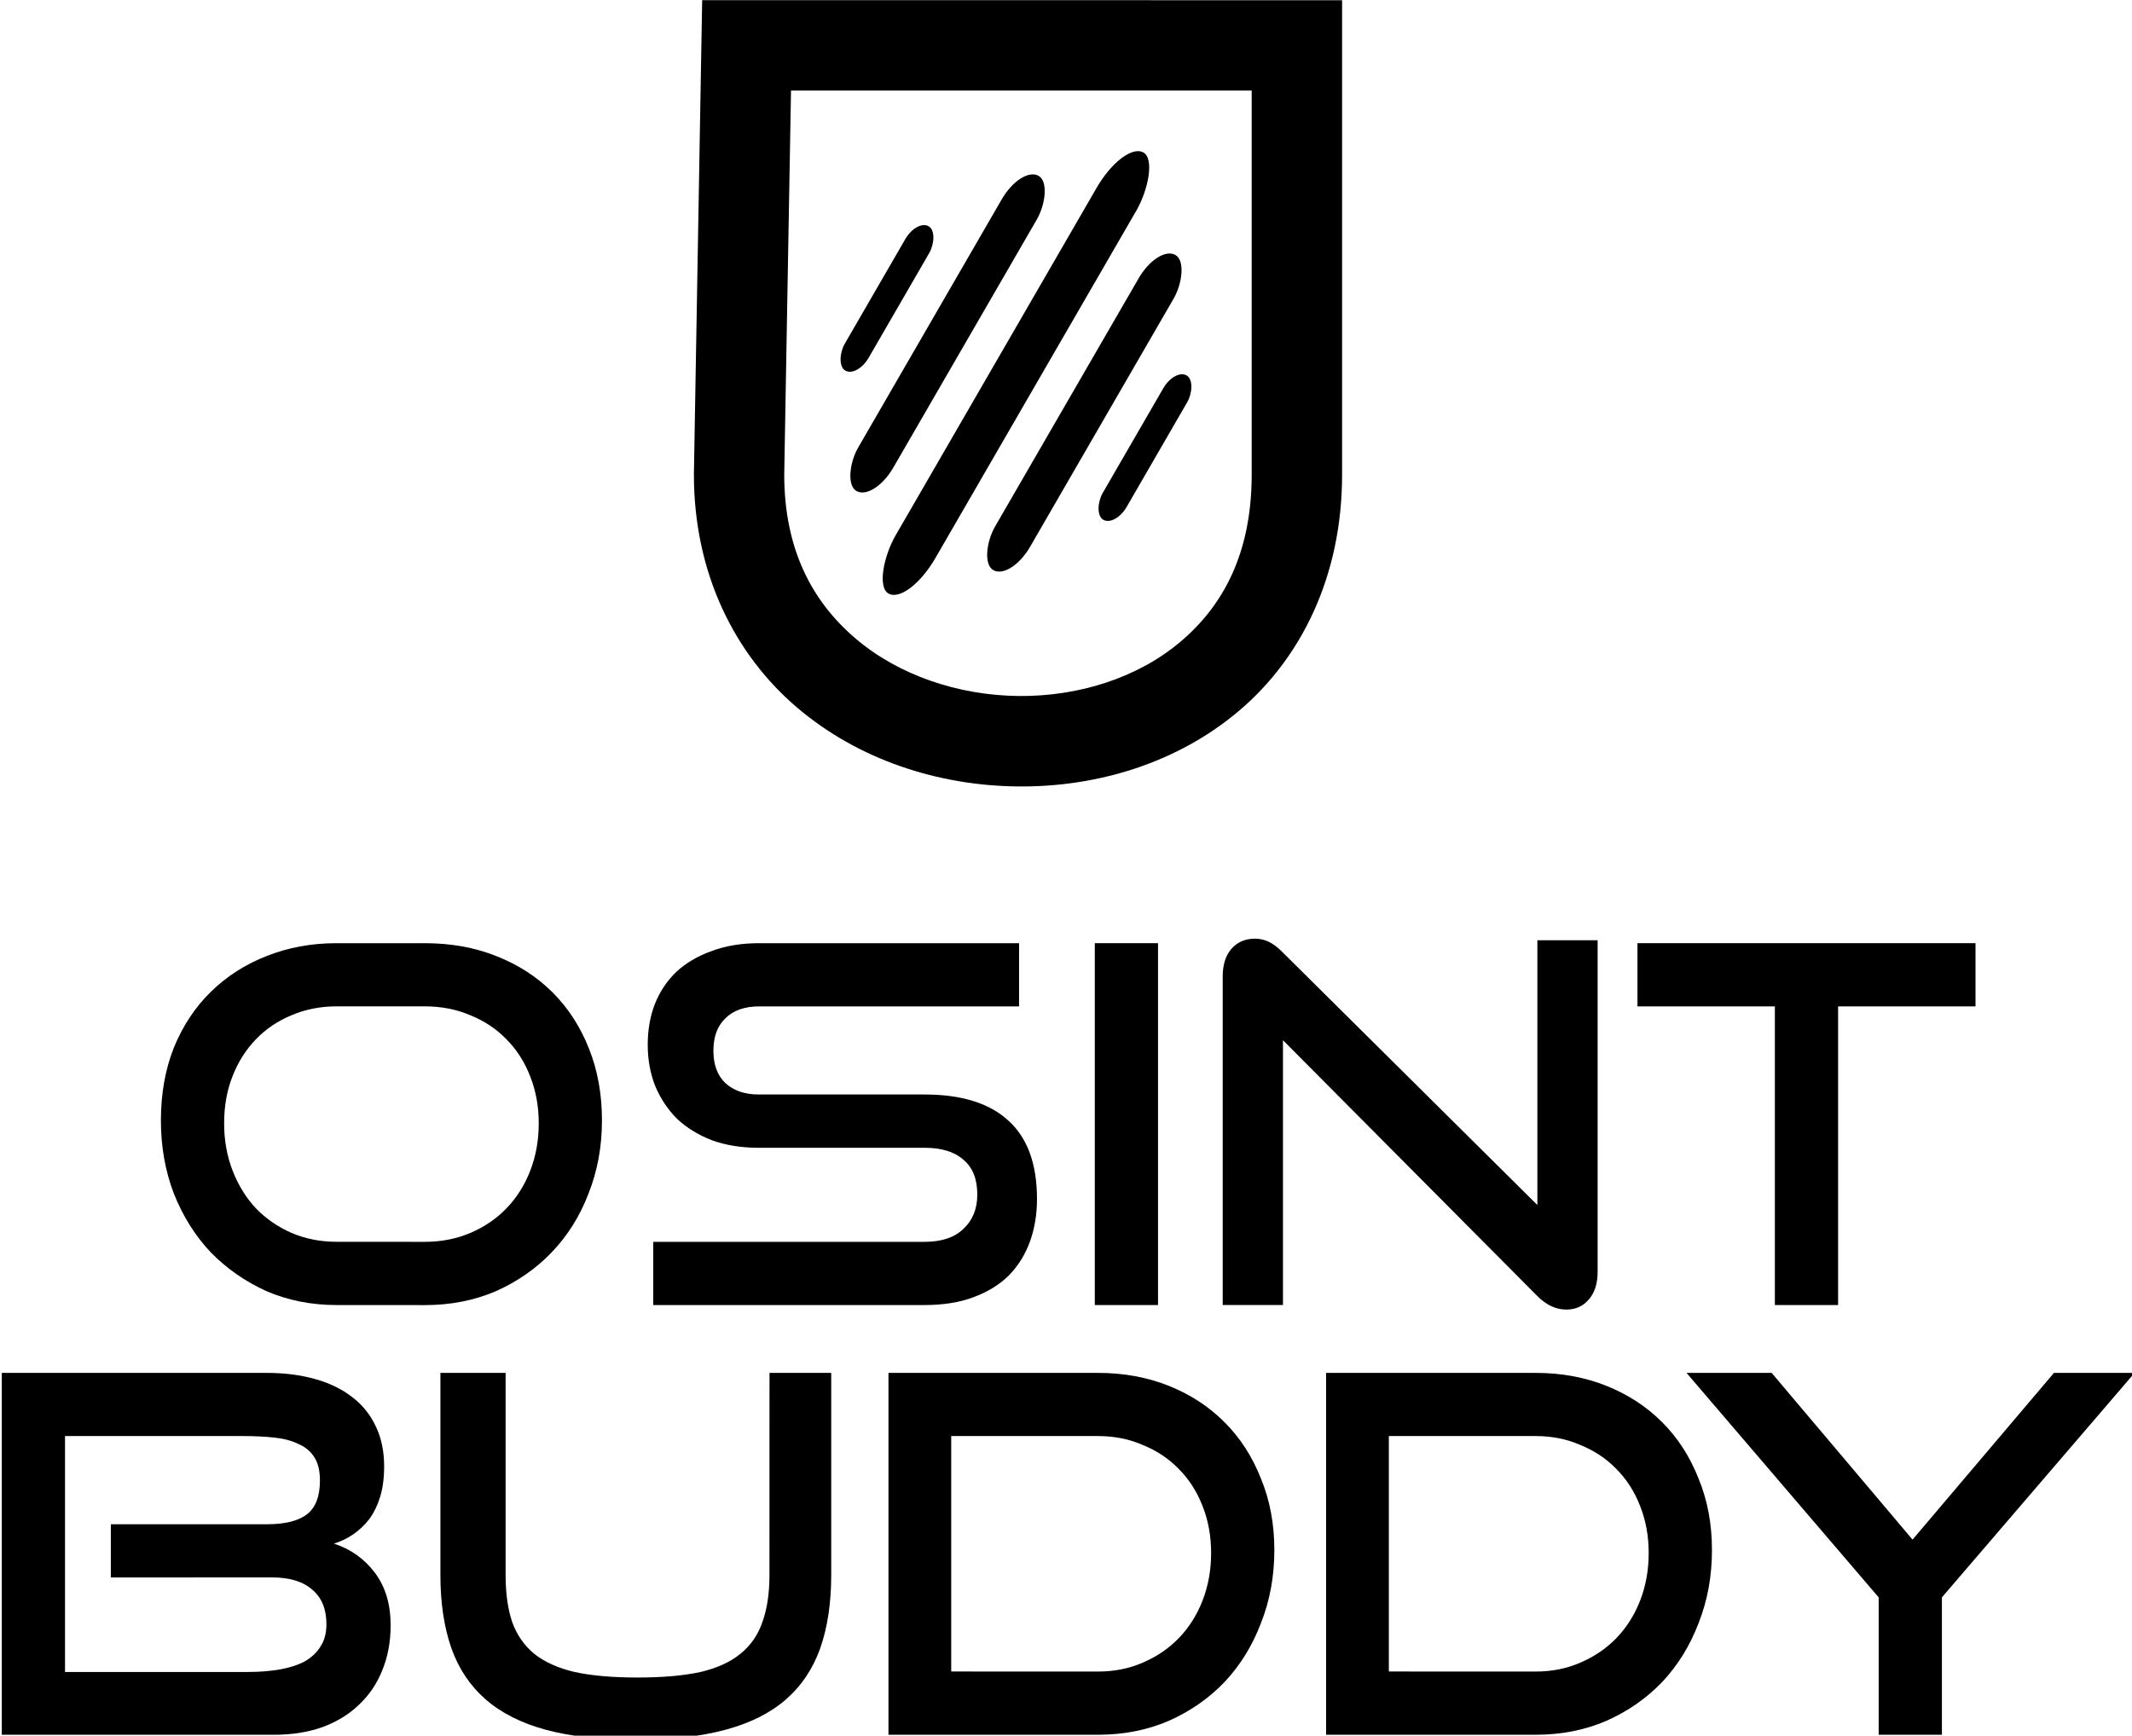 <svg height="33.767mm" viewBox="0 0 41.47 33.767" width="41.47mm" xmlns="http://www.w3.org/2000/svg"><g transform="matrix(1.266 0 0 1.266 -144.34 -153.687)"><path d="m124.801 121.398-.012.682-.115 6.604v.006c0 1.527.636 2.769 1.582 3.576.946.807 2.172 1.202 3.391 1.215 1.219.013 2.451-.357 3.402-1.162s1.584-2.062 1.584-3.629v-7.291zm1.365 1.389h7.078v5.902c0 1.209-.438 2.013-1.094 2.568s-1.566.844-2.49.834c-.924-.01-1.841-.319-2.502-.883-.661-.564-1.095-1.361-1.096-2.518 0-.001 0-.001 0-.002z"/><g transform="matrix(.332 .192 -.192 .332 105.652 61.486)"><rect height="6.678" ry=".917" width="1.11" x="133.265" y="113.535"/><rect height="6.678" ry=".917" width="1.11" x="145.204" y="113.535"/><rect height="14.584" ry="1.55" width="1.621" x="135.812" y="109.582"/><rect height="14.584" ry="1.55" width="1.621" x="142.144" y="109.582"/><rect height="20.411" ry="2.17" width="1.835" x="138.872" y="106.669"/></g></g><g stroke-width=".265"><g transform="matrix(.915 0 0 .915 -94.605 -183.476)"><path d="m110.549 228.268q-.804 0-1.492-.296-.677-.307-1.185-.826-.497-.529-.783-1.249-.275-.72-.275-1.556 0-.847.275-1.545.286-.698.783-1.185.508-.497 1.185-.762.688-.275 1.492-.275h1.873q.836 0 1.524.275.698.275 1.196.773.497.497.773 1.196.275.688.275 1.524 0 .836-.286 1.556-.275.72-.783 1.249-.497.519-1.185.826-.688.296-1.513.296zm1.873-1.344q.529 0 .974-.191.445-.191.762-.519.328-.339.508-.804.18-.466.18-1.005 0-.54-.18-.995-.18-.466-.508-.794-.318-.328-.762-.508-.444-.191-.974-.191h-1.873q-.519 0-.963.191-.434.18-.751.508-.318.328-.497.783-.18.455-.18 1.005 0 .54.18 1.005.18.466.497.804.318.328.751.519.444.191.963.191z"/><path d="m117.28 228.268v-1.344h5.768q.54 0 .825-.275.296-.275.296-.73 0-.497-.296-.741-.286-.254-.825-.254h-3.535q-.54 0-.984-.159-.434-.169-.741-.455-.296-.296-.466-.699-.159-.402-.159-.878 0-.466.148-.857.159-.402.455-.688.307-.286.751-.445.444-.169 1.016-.169h5.524v1.344h-5.524q-.466 0-.72.254-.254.243-.254.688 0 .445.254.688.265.243.709.243h3.524q1.175 0 1.778.55.614.55.614 1.672 0 .487-.148.9-.148.413-.445.72-.296.296-.751.466-.444.169-1.048.169z"/><path d="m126.667 228.268v-7.694h1.344v7.694z"/><path d="m130.667 222.637v5.63h-1.281v-6.985q0-.37.18-.582.191-.222.508-.222.148 0 .286.064.138.064.286.212l5.429 5.387v-5.63h1.281v7.048q0 .381-.19.593-.18.212-.476.212-.328 0-.614-.286z"/><path d="m141.124 228.268v-6.35h-2.921v-1.344h7.186v1.344h-2.921v6.35z"/></g><g transform="matrix(.915 0 0 .915 -97.892 -184.322)"><path d="m107.024 238.329v-7.694h5.63q.561 0 1.016.127.466.127.794.381.328.243.508.624.18.37.18.857 0 .37-.085.646-.085.275-.233.476-.148.191-.349.328-.19.127-.402.191.529.169.868.614.339.445.339 1.122 0 .529-.18.963-.169.423-.497.73-.318.307-.783.476-.455.159-1.016.159zm2.318-3.344v-1.132h3.323q.571 0 .847-.212.275-.212.275-.72 0-.307-.116-.487-.116-.191-.339-.286-.212-.106-.519-.138-.296-.032-.667-.032h-3.778v5.016h3.895q.36 0 .667-.053.307-.053.529-.169.222-.127.339-.318.127-.191.127-.476 0-.476-.296-.73-.296-.265-.868-.265z"/><path d="m123.344 230.635h1.312v4.297q0 .889-.233 1.556-.233.656-.73 1.09-.497.434-1.291.646-.783.212-1.905.212-1.111 0-1.905-.212-.783-.212-1.281-.646-.497-.434-.73-1.09-.233-.667-.233-1.556v-4.297h1.386v4.297q0 .582.138.995.148.413.466.677.328.265.868.392.54.116 1.333.116.794 0 1.333-.116.54-.127.857-.392.328-.265.466-.677.148-.413.148-.995z"/><path d="m125.873 238.329v-7.694h4.456q.815 0 1.503.275.688.275 1.185.773.497.497.773 1.196.286.688.286 1.524 0 .836-.286 1.556-.275.72-.773 1.249-.497.519-1.185.825-.688.296-1.503.296zm4.456-1.344q.519 0 .953-.191.445-.191.762-.519.328-.339.508-.804.18-.466.18-1.005 0-.54-.18-.995-.18-.466-.508-.794-.318-.328-.762-.508-.434-.191-.953-.191h-3.122v5.006z"/><path d="m135.176 238.329v-7.694h4.456q.815 0 1.503.275.688.275 1.185.773.497.497.773 1.196.286.688.286 1.524 0 .836-.286 1.556-.275.72-.773 1.249-.497.519-1.185.825-.688.296-1.503.296zm4.456-1.344q.519 0 .952-.191.445-.191.762-.519.328-.339.508-.804.18-.466.18-1.005 0-.54-.18-.995-.18-.466-.508-.794-.318-.328-.762-.508-.434-.191-.952-.191h-3.122v5.006z"/><path d="m146.923 238.329v-2.921l-4.085-4.773h1.81l2.995 3.545 3.006-3.545h1.714l-4.096 4.773v2.921z"/></g></g></svg>